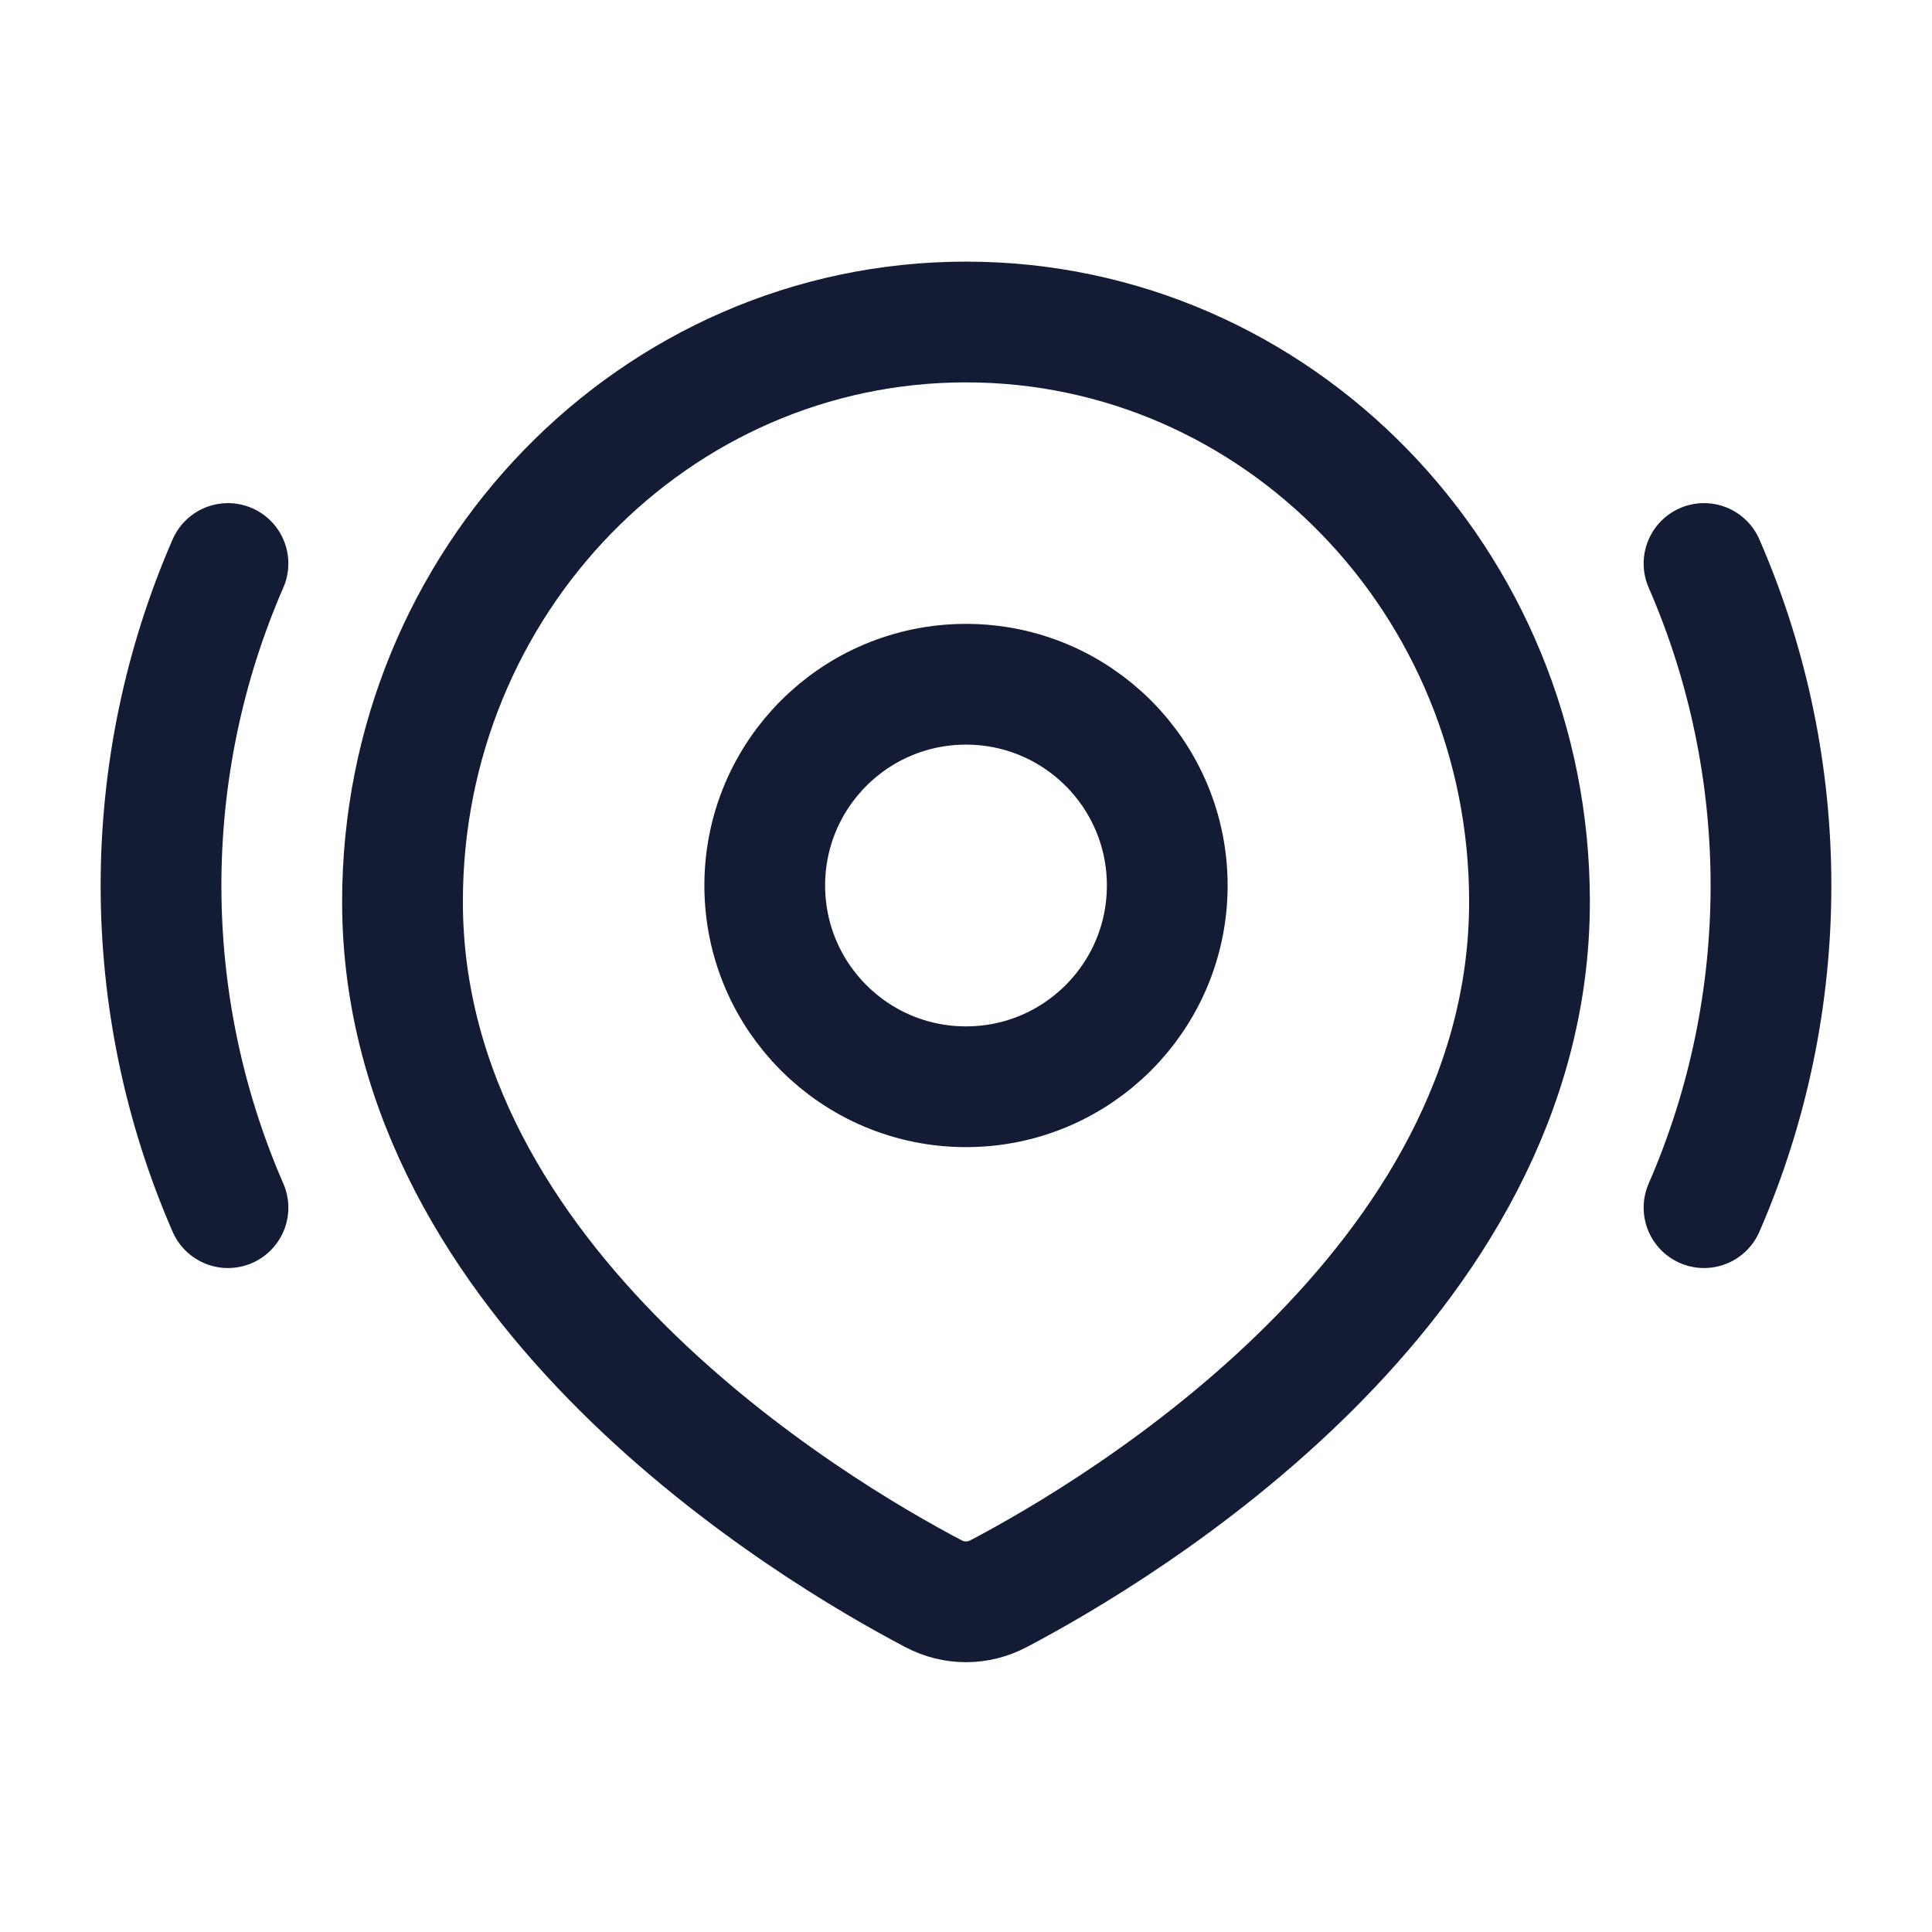 <svg width="24" height="24" viewBox="0 0 24 24" fill="none" xmlns="http://www.w3.org/2000/svg">
<path d="M21.168 7C22.277 9.545 22.277 12.457 21.168 15.002M2.832 15.002C1.723 12.457 1.723 9.545 2.832 7" stroke="#141B34" stroke-width="1.5" stroke-linecap="round" stroke-linejoin="round"/>
<path d="M19 11.2C19 15.981 13.898 19.013 12.405 19.797C12.149 19.932 11.851 19.932 11.595 19.797C10.102 19.013 5 15.981 5 11.2C5 7.224 8.134 4 12 4C15.866 4 19 7.224 19 11.2Z" stroke="#141B34" stroke-width="1.5" stroke-linecap="round"/>
<path d="M14.5 11C14.5 12.381 13.381 13.5 12 13.5C10.619 13.5 9.5 12.381 9.5 11C9.5 9.619 10.619 8.5 12 8.5C13.381 8.5 14.5 9.619 14.5 11Z" stroke="#141B34" stroke-width="1.5" stroke-linecap="round"/>
</svg>
